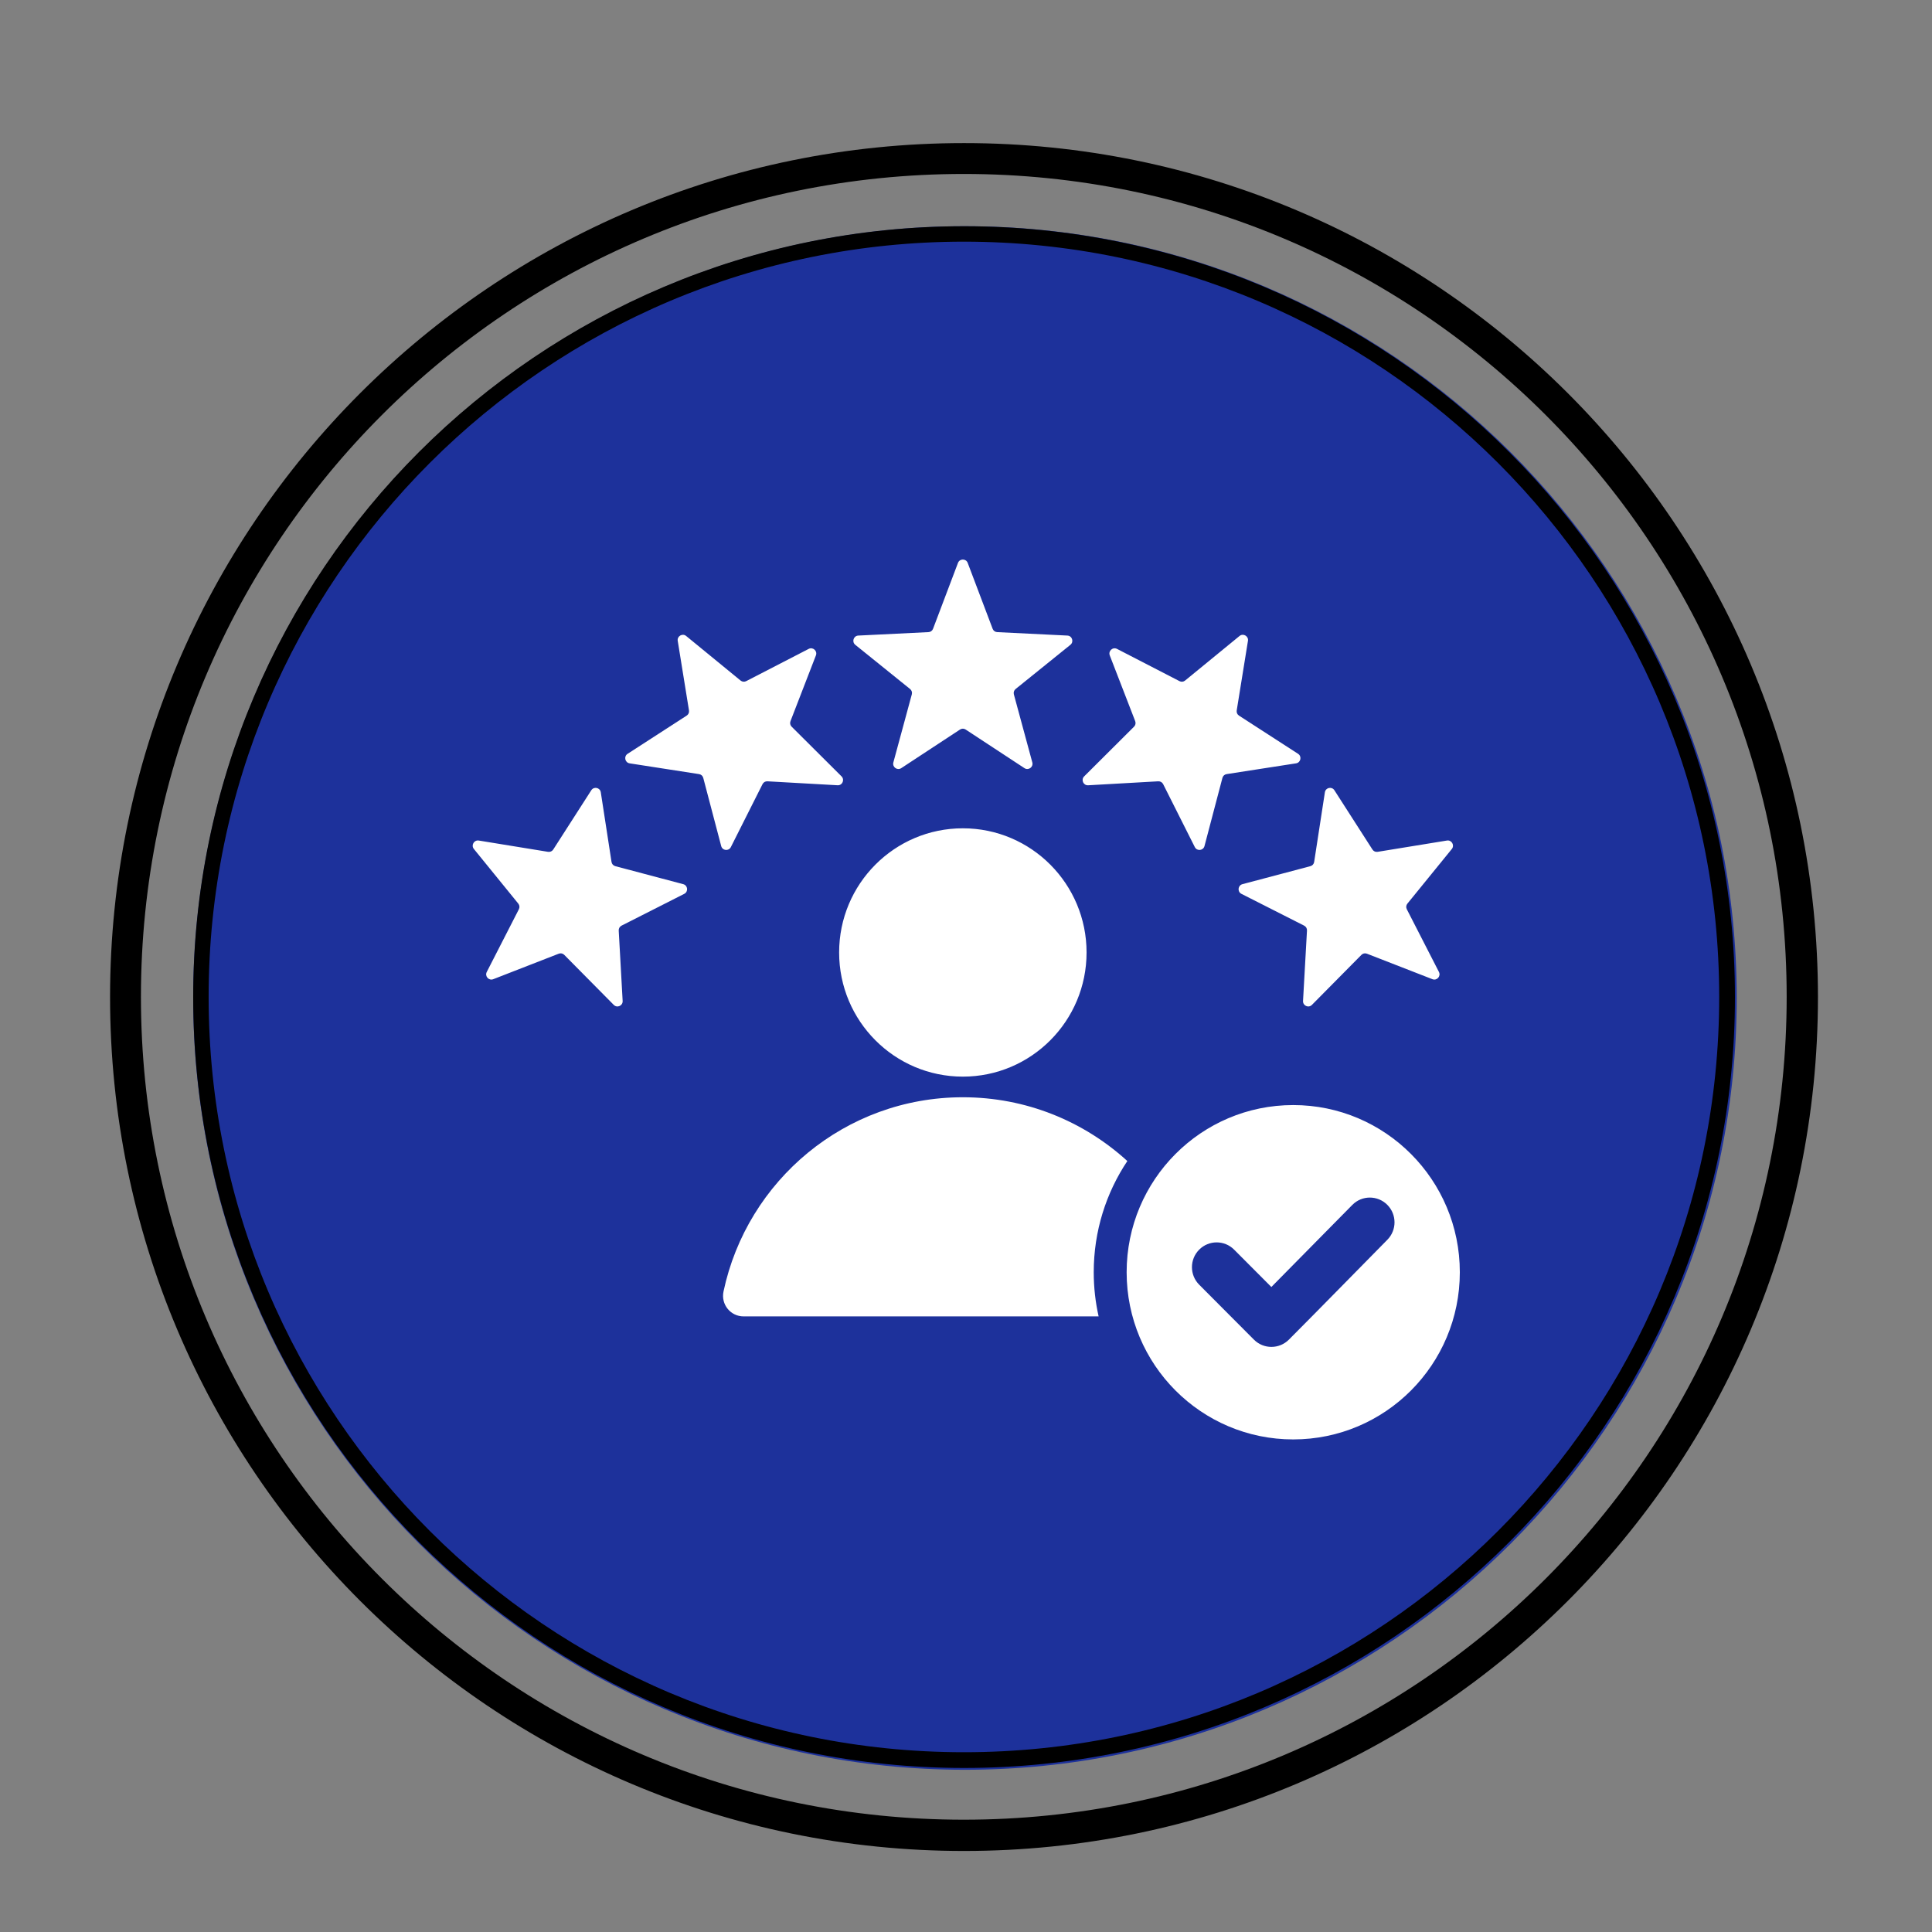 <?xml version="1.0" encoding="UTF-8" standalone="no"?>
<svg
   width="500"
   zoomAndPan="magnify"
   viewBox="0 0 375 375"
   height="500"
   preserveAspectRatio="xMidYMid meet"
   version="1.0"
   id="svg14"
   sodipodi:docname="abo-blu-1.svg"
   inkscape:version="1.3 (0e150ed6c4, 2023-07-21)"
   xmlns:inkscape="http://www.inkscape.org/namespaces/inkscape"
   xmlns:sodipodi="http://sodipodi.sourceforge.net/DTD/sodipodi-0.dtd"
   xmlns="http://www.w3.org/2000/svg"
   xmlns:svg="http://www.w3.org/2000/svg">
  <rect x="0" y="0" width="375" height="375" fill="#808080" stroke="none"/>
  <sodipodi:namedview
     id="namedview14"
     pagecolor="#ffffff"
     bordercolor="#000000"
     borderopacity="0.25"
     inkscape:showpageshadow="2"
     inkscape:pageopacity="0.0"
     inkscape:pagecheckerboard="0"
     inkscape:deskcolor="#d1d1d1"
     inkscape:zoom="1.61"
     inkscape:cx="250"
     inkscape:cy="250"
     inkscape:window-width="1920"
     inkscape:window-height="1014"
     inkscape:window-x="0"
     inkscape:window-y="31"
     inkscape:window-maximized="1"
     inkscape:current-layer="svg14" />
  <defs
     id="defs7">
    <clipPath
       id="9c3c3b7b1c">
      <path
         d="M 21.363 27.773 L 352.863 27.773 L 352.863 359.273 L 21.363 359.273 Z M 21.363 27.773 "
         clip-rule="nonzero"
         id="path1" />
    </clipPath>
    <clipPath
       id="2724c29816">
      <path
         d="M 187.113 27.773 C 95.57 27.773 21.363 101.984 21.363 193.523 C 21.363 285.066 95.57 359.273 187.113 359.273 C 278.652 359.273 352.863 285.066 352.863 193.523 C 352.863 101.984 278.652 27.773 187.113 27.773 Z M 187.113 27.773 "
         clip-rule="nonzero"
         id="path2" />
    </clipPath>
    <clipPath
       id="fab185b8dd">
      <path
         d="M 37.5 43.91 L 337.098 43.91 L 337.098 343.512 L 37.5 343.512 Z M 37.5 43.91 "
         clip-rule="nonzero"
         id="path3" />
    </clipPath>
    <clipPath
       id="366ea65d69">
      <path
         d="M 187.301 43.91 C 104.566 43.91 37.5 110.98 37.5 193.711 C 37.5 276.445 104.566 343.512 187.301 343.512 C 270.031 343.512 337.098 276.445 337.098 193.711 C 337.098 110.98 270.031 43.91 187.301 43.91 Z M 187.301 43.91 "
         clip-rule="nonzero"
         id="path4" />
    </clipPath>
    <clipPath
       id="d7bda40b1f">
      <path
         d="M 37.5 43.91 L 336.75 43.91 L 336.75 343.16 L 37.5 343.16 Z M 37.5 43.91 "
         clip-rule="nonzero"
         id="path5" />
    </clipPath>
    <clipPath
       id="18826e4d80">
      <path
         d="M 187.125 43.91 C 104.488 43.91 37.5 110.902 37.5 193.535 C 37.5 276.172 104.488 343.16 187.125 343.16 C 269.762 343.16 336.75 276.172 336.75 193.535 C 336.75 110.902 269.762 43.91 187.125 43.91 Z M 187.125 43.91 "
         clip-rule="nonzero"
         id="path6" />
    </clipPath>
    <clipPath
       id="5042e35386">
      <path
         d="M 91.371 108.398 L 283.371 108.398 L 283.371 279.398 L 91.371 279.398 Z M 91.371 108.398 "
         clip-rule="nonzero"
         id="path7" />
    </clipPath>
  </defs>
  <g
     clip-path="url(#9c3c3b7b1c)"
     id="g9">
    <g
       clip-path="url(#2724c29816)"
       id="g8">
      <path
         stroke-linecap="butt"
         transform="matrix(0.749, 0, 0, 0.749, 21.363, 27.774)"
         fill="none"
         stroke-linejoin="miter"
         d="M 221.243 -0.001 C 99.052 -0.001 0.001 99.055 0.001 221.241 C 0.001 343.432 99.052 442.483 221.243 442.483 C 343.429 442.483 442.485 343.432 442.485 221.241 C 442.485 99.055 343.429 -0.001 221.243 -0.001 Z M 221.243 -0.001 "
         stroke="#000000"
         stroke-width="16"
         stroke-opacity="1"
         stroke-miterlimit="4"
         id="path8" />
    </g>
  </g>
  <g
     clip-path="url(#fab185b8dd)"
     id="g11">
    <g
       clip-path="url(#366ea65d69)"
       id="g10">
      <path
         fill="#1d319b"
         d="M 37.5 43.91 L 337.098 43.91 L 337.098 343.512 L 37.5 343.512 Z M 37.5 43.91 "
         fill-opacity="1"
         fill-rule="nonzero"
         id="path9" />
    </g>
  </g>
  <g
     clip-path="url(#d7bda40b1f)"
     id="g13">
    <g
       clip-path="url(#18826e4d80)"
       id="g12">
      <path
         stroke-linecap="butt"
         transform="matrix(0.749, 0, 0, 0.749, 37.5, 43.912)"
         fill="none"
         stroke-linejoin="miter"
         d="M 199.727 -0.002 C 89.419 -0.002 -0 89.422 -0 199.724 C -0 310.032 89.419 399.451 199.727 399.451 C 310.034 399.451 399.453 310.032 399.453 199.724 C 399.453 89.422 310.034 -0.002 199.727 -0.002 Z M 199.727 -0.002 "
         stroke="#000000"
         stroke-width="8"
         stroke-opacity="1"
         stroke-miterlimit="4"
         id="path11" />
    </g>
  </g>
  <g
     clip-path="url(#5042e35386)"
     id="g14">
    <path
       fill="#ffffff"
       d="M 187.828 109.254 L 192.668 122.043 C 192.812 122.43 193.152 122.676 193.562 122.695 L 207.18 123.363 C 208.105 123.406 208.484 124.578 207.762 125.16 L 197.137 133.73 C 196.816 133.988 196.688 134.387 196.793 134.785 L 200.371 147.984 C 200.613 148.883 199.621 149.605 198.848 149.098 L 187.438 141.605 C 187.098 141.379 186.68 141.379 186.336 141.605 L 174.93 149.098 C 174.152 149.605 173.16 148.883 173.402 147.984 L 176.98 134.785 C 177.09 134.387 176.961 133.988 176.641 133.73 L 166.012 125.16 C 165.289 124.578 165.668 123.406 166.598 123.363 L 180.211 122.695 C 180.621 122.676 180.961 122.43 181.105 122.043 L 185.945 109.254 C 186.273 108.391 187.504 108.391 187.828 109.254 Z M 251.016 214.492 C 268.875 214.492 283.352 229.02 283.352 246.941 C 283.352 264.863 268.875 279.391 251.016 279.391 C 233.156 279.391 218.68 264.863 218.68 246.941 C 218.68 229.02 233.156 214.492 251.016 214.492 Z M 246.77 249.805 L 239.543 242.555 C 237.672 240.676 234.633 240.676 232.762 242.555 C 230.887 244.434 230.887 247.48 232.762 249.359 L 243.387 260.023 C 245.262 261.902 248.297 261.902 250.172 260.023 C 256.578 253.598 262.91 247.094 269.285 240.637 C 271.145 238.754 271.137 235.719 269.266 233.848 C 267.391 231.977 264.355 231.98 262.492 233.867 Z M 186.887 160.773 C 200.152 160.773 210.902 171.562 210.902 184.875 C 210.902 198.184 200.152 208.973 186.887 208.973 C 173.625 208.973 162.875 198.184 162.875 184.875 C 162.875 171.562 173.625 160.773 186.887 160.773 Z M 144.34 255.512 L 213.242 255.512 C 212.621 252.754 212.293 249.887 212.293 246.941 C 212.293 238.953 214.695 231.531 218.816 225.355 C 210.383 217.664 199.18 212.977 186.887 212.977 C 164.062 212.977 145 229.133 140.434 250.672 C 139.902 253.18 141.785 255.512 144.34 255.512 Z M 281.797 164.789 L 273.18 175.387 C 272.918 175.707 272.875 176.125 273.062 176.488 L 279.297 188.656 C 279.719 189.484 278.898 190.398 278.035 190.062 L 265.324 185.113 C 264.945 184.965 264.535 185.051 264.246 185.344 L 254.641 195.051 C 253.988 195.711 252.867 195.211 252.918 194.281 L 253.684 180.625 C 253.707 180.211 253.496 179.848 253.129 179.664 L 240.961 173.496 C 240.133 173.078 240.262 171.855 241.156 171.617 L 254.34 168.125 C 254.734 168.02 255.016 167.707 255.078 167.301 L 257.16 153.781 C 257.301 152.863 258.504 152.605 259.004 153.387 L 266.387 164.887 C 266.609 165.234 266.992 165.406 267.395 165.34 L 280.852 163.148 C 281.766 163 282.379 164.07 281.797 164.789 Z M 242.227 124.387 C 242.375 123.477 241.309 122.855 240.594 123.441 L 230.031 132.09 C 229.715 132.352 229.297 132.395 228.934 132.207 L 216.809 125.949 C 215.984 125.527 215.074 126.348 215.406 127.215 L 220.34 139.969 C 220.488 140.352 220.402 140.766 220.109 141.055 L 210.438 150.691 C 209.777 151.348 210.277 152.473 211.203 152.422 L 224.812 151.652 C 225.223 151.633 225.586 151.84 225.77 152.207 L 231.914 164.422 C 232.332 165.25 233.551 165.121 233.789 164.223 L 237.27 150.996 C 237.375 150.598 237.684 150.316 238.09 150.254 L 251.562 148.164 C 252.48 148.02 252.734 146.816 251.953 146.312 L 240.496 138.906 C 240.148 138.684 239.98 138.297 240.047 137.891 Z M 92.922 163.148 L 106.379 165.34 C 106.781 165.402 107.164 165.234 107.387 164.887 L 114.77 153.387 C 115.273 152.605 116.473 152.863 116.613 153.781 L 118.695 167.301 C 118.762 167.707 119.039 168.02 119.438 168.125 L 132.617 171.617 C 133.512 171.855 133.641 173.078 132.812 173.496 L 120.645 179.664 C 120.277 179.852 120.07 180.215 120.094 180.625 L 120.855 194.281 C 120.906 195.211 119.789 195.711 119.133 195.051 L 109.527 185.344 C 109.242 185.051 108.832 184.965 108.449 185.113 L 95.738 190.062 C 94.875 190.398 94.055 189.484 94.48 188.656 L 100.711 176.488 C 100.898 176.125 100.855 175.707 100.598 175.387 L 91.98 164.785 C 91.395 164.07 92.012 163 92.922 163.148 Z M 133.18 123.441 C 132.465 122.855 131.398 123.477 131.547 124.387 L 133.73 137.891 C 133.797 138.297 133.625 138.68 133.281 138.902 L 121.82 146.312 C 121.039 146.816 121.297 148.02 122.211 148.164 L 135.684 150.254 C 136.09 150.316 136.402 150.598 136.504 150.996 L 139.984 164.223 C 140.223 165.121 141.441 165.25 141.859 164.418 L 148.004 152.207 C 148.191 151.84 148.551 151.629 148.961 151.652 L 162.574 152.418 C 163.5 152.473 163.996 151.348 163.34 150.691 L 153.664 141.055 C 153.371 140.762 153.285 140.352 153.434 139.969 L 158.367 127.215 C 158.703 126.348 157.789 125.523 156.965 125.949 L 144.84 132.207 C 144.477 132.395 144.062 132.348 143.742 132.09 Z M 133.18 123.441 "
       fill-opacity="1"
       fill-rule="evenodd"
       id="path13" />
  </g>
</svg>
